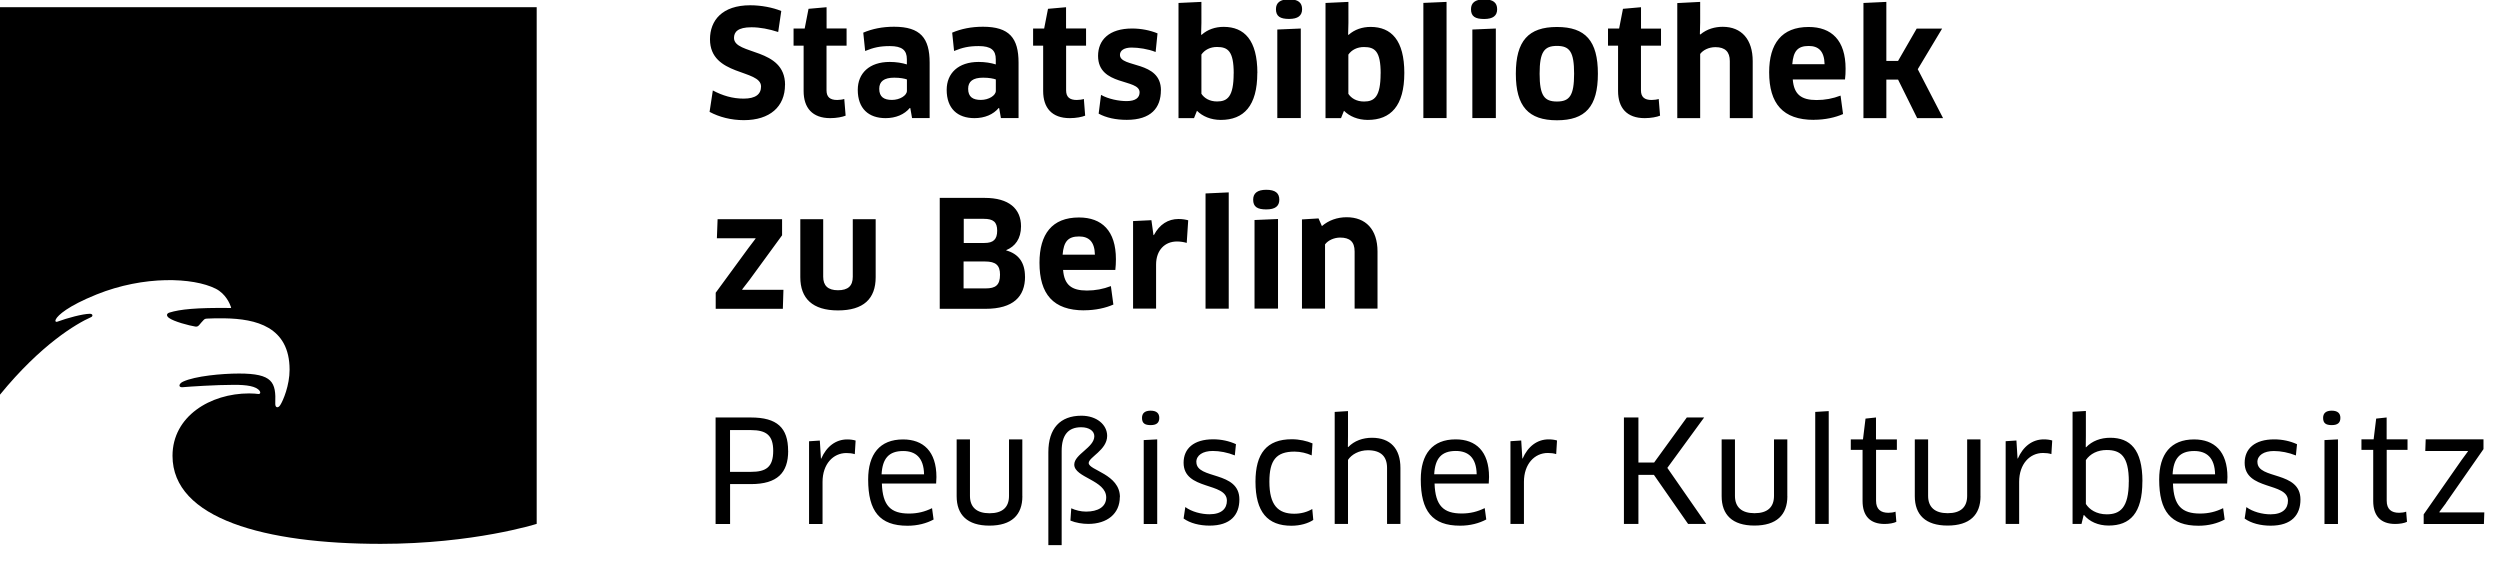 <?xml version="1.0" encoding="UTF-8"?><svg id="Ebene_1" xmlns="http://www.w3.org/2000/svg" viewBox="0 0 422.59 99.21">
<title>Logo der Staatsbibliothek zu Berlin</title>
<desc>Das Bild zeigt einen stilisierten Adlerkopf. Er ist die Bildmarke im Logo der Staatsbibliothek zu Berlin.</desc>
<defs><style>.cls-1{fill:currentColor;stroke-width:0px;}</style></defs><path class="cls-1" d="m0,1.22v65.49c6.92-8.47,12.89-11.99,15.39-13.1.23-.1.24-.26.23-.33-.02-.12-.14-.24-.44-.24-1.23.02-3.78.71-5.44,1.32-.39.14-.45-.12-.29-.41.36-.67,1.99-2.2,6.86-4.17,8.04-3.24,16.35-2.89,20.15-.98,1.69.85,2.39,2.53,2.6,3.14.03.08,0,.12-.07.12-5.9-.07-8.56.23-10.33.77-.53.16-.58.55-.11.9.83.63,3.42,1.3,4.46,1.47.31.05.48-.05.67-.27.22-.25.5-.61.75-.85.19-.19.29-.21.66-.23.55-.04,1.81-.06,2.92-.04,5.17.09,10.94,1.37,10.94,8.69,0,2.63-1.08,5.21-1.59,5.99-.33.52-.86.49-.83-.28.14-3.6-.44-5.07-6.13-5.07-2.88,0-7.42.42-9.46,1.37-.76.35-.83,1.01-.07.94,1.13-.1,5.58-.4,8.72-.4,2.08,0,3.72.21,4.31,1.04.14.2.17.58-.33.5-.2-.03-.73-.09-1.46-.09-6.55,0-12.95,3.86-12.95,10.55,0,10.63,15.64,14.88,35.2,14.88,15.75,0,26.36-3.38,26.36-3.38V1.22H0Z"/><path class="cls-1" d="m395.2,74.27l-2.28.12v14.18h2.28v-14.3Zm-199.59,0l-2.28.12v14.18h2.28v-14.3Zm-64.91,1.94c0,2.76-1.22,3.55-3.77,3.55h-3.53v-7.06h3.53c2.62,0,3.77.89,3.77,3.51m2.52,0c0-3.91-1.87-5.64-6.29-5.64h-5.97v18h2.45v-6.74h3.53c4.46,0,6.29-1.92,6.29-5.61m11.26.55l.14-2.3c-.38-.12-.89-.19-1.42-.19-1.94,0-3.5,1.2-4.39,3.24h-.05l-.19-3.05-1.82.12v13.99h2.28v-7.12c0-3.02,1.8-4.88,4.03-4.88.5,0,.98.05,1.42.19m11.71,3.41h-7.18c.14-2.67,1.22-3.94,3.65-3.94,2.07,0,3.48,1.09,3.53,3.94m2.04,1.56c.02-.31.05-.74.05-1.1,0-4.35-2.23-6.36-5.64-6.36-3.94,0-5.9,2.49-5.9,6.77,0,5.35,1.94,7.82,6.65,7.82,1.73,0,3.22-.41,4.41-1.05l-.26-1.92c-1.22.6-2.45.91-3.89.91-3.07,0-4.47-1.3-4.59-5.07h9.17Zm14.57,2.14v-9.6h-2.25v9.55c0,1.94-1.13,2.93-3.29,2.93s-3.31-1.01-3.31-2.93v-9.55h-2.25v9.6c0,3.14,1.8,4.97,5.54,4.97s5.57-1.8,5.57-4.97m16.49.16c0-3.9-5.28-4.54-5.28-5.77,0-.99,3.12-2.2,3.12-4.59,0-1.9-1.78-3.41-4.35-3.41-3.6,0-5.59,2.15-5.59,6.17v15.71h2.25v-15.93c0-2.67,1.1-4,3.29-4,1.37,0,2.23.64,2.23,1.51,0,1.92-3.39,3.05-3.39,4.8,0,2.22,5.4,2.62,5.4,5.56,0,1.61-1.42,2.39-3.41,2.39-.9,0-1.77-.23-2.5-.56l-.14,2.08c.91.38,2.05.56,3.02.56,3.19,0,5.33-1.73,5.33-4.54m6.67-13.38c0-.79-.48-1.22-1.46-1.22s-1.46.43-1.46,1.22c0,.91.48,1.22,1.46,1.22s1.46-.38,1.46-1.22m6.26,7.47c0-1.15,1.08-1.88,2.79-1.88,1.15,0,2.52.26,3.72.75l.19-1.9c-1.15-.53-2.47-.82-3.86-.82-3.29,0-4.99,1.58-4.99,3.96,0,4.72,7.32,3.24,7.32,6.41,0,1.31-.86,2.3-2.95,2.3-1.37,0-3-.42-4.08-1.22l-.29,1.94c1.1.79,2.69,1.2,4.39,1.2,3.53,0,5.04-1.8,5.04-4.43,0-4.88-7.27-3.33-7.27-6.32m12.34,3.32c0-3.62,1.15-5.08,4.25-5.08,1.03,0,2.06.26,2.9.64l.14-2.03c-.94-.41-2.23-.7-3.5-.7-4.27,0-6.14,2.44-6.14,7.17,0,5.15,2.06,7.45,6.07,7.45,1.51,0,2.86-.41,3.7-.98l-.17-1.85c-.86.52-1.92.8-3.05.8-2.74,0-4.2-1.46-4.2-5.41m19.9,7.14h2.25v-9.48c0-3.26-1.7-5.09-4.82-5.09-1.51,0-2.98.5-4.01,1.58l-.05-.02.02-1.92v-4.15l-2.25.14v18.93h2.25v-10.82c.58-.91,1.87-1.63,3.36-1.63,2.21,0,3.24,1.06,3.24,2.98v9.48Zm15.14-8.4h-7.18c.14-2.67,1.22-3.94,3.65-3.94,2.07,0,3.48,1.09,3.53,3.94m2.04,1.56c.02-.31.05-.74.05-1.1,0-4.35-2.23-6.36-5.64-6.36-3.94,0-5.9,2.49-5.9,6.77,0,5.35,1.94,7.82,6.65,7.82,1.73,0,3.22-.41,4.42-1.05l-.26-1.92c-1.22.6-2.45.91-3.89.91-3.07,0-4.47-1.3-4.59-5.07h9.17Zm11.4-4.97l.14-2.3c-.38-.12-.89-.19-1.42-.19-1.94,0-3.5,1.2-4.39,3.24h-.05l-.19-3.05-1.82.12v13.99h2.28v-7.12c0-3.02,1.8-4.88,4.03-4.88.5,0,.98.05,1.42.19m25.37,11.81l-6.58-9.48,6.22-8.52h-2.93l-5.52,7.61h-2.66v-7.61h-2.45v18h2.45v-8.3h2.62l5.78,8.3h3.07Zm13.7-4.7v-9.6h-2.25v9.55c0,1.94-1.13,2.93-3.29,2.93s-3.31-1.01-3.31-2.93v-9.55h-2.25v9.6c0,3.14,1.8,4.97,5.54,4.97s5.57-1.8,5.57-4.97m4.71,4.7h2.28v-19.08l-2.28.14v18.93Zm10.27-12.53h3.53v-1.77h-3.53v-3.7l-1.77.19-.43,3.51h-2.06v1.77h1.99v8.66c0,2.5,1.27,3.87,3.72,3.87.77,0,1.56-.14,1.99-.36l-.14-1.72c-.29.12-.79.19-1.2.19-1.3,0-2.09-.59-2.09-2.04v-8.59Zm17.66,7.83v-9.6h-2.25v9.55c0,1.94-1.13,2.93-3.29,2.93s-3.31-1.01-3.31-2.93v-9.55h-2.25v9.6c0,3.14,1.8,4.97,5.54,4.97s5.57-1.8,5.57-4.97m11.98-7.11l.14-2.3c-.38-.12-.89-.19-1.42-.19-1.94,0-3.5,1.2-4.39,3.24h-.05l-.19-3.05-1.82.12v13.99h2.28v-7.12c0-3.02,1.8-4.88,4.03-4.88.5,0,.98.05,1.42.19m13.08,4.66c0,4.44-1.49,5.52-3.72,5.52-1.75,0-2.95-.82-3.53-1.75v-7.42c.74-1.08,1.99-1.7,3.51-1.7,2.35,0,3.75,1.01,3.75,5.35m2.3-.05h0c0-5.43-2.11-7.37-5.45-7.37-1.59,0-3.05.53-4.08,1.61l-.05-.02.02-1.92v-4.2l-2.25.14v18.96h1.51l.36-1.49.07-.02c.89,1.1,2.38,1.78,4.15,1.78,3.63,0,5.71-2.09,5.71-7.46m12.29-1.2h-7.18c.14-2.67,1.22-3.94,3.65-3.94,2.06,0,3.48,1.09,3.53,3.94m2.04,1.56c.02-.31.05-.74.05-1.1,0-4.35-2.23-6.36-5.64-6.36-3.94,0-5.9,2.49-5.9,6.77,0,5.35,1.94,7.82,6.65,7.82,1.73,0,3.22-.41,4.42-1.05l-.26-1.92c-1.22.6-2.45.91-3.89.91-3.07,0-4.47-1.3-4.59-5.07h9.17Zm5.11-3.62c0-1.15,1.08-1.88,2.79-1.88,1.15,0,2.52.26,3.72.75l.19-1.9c-1.15-.53-2.47-.82-3.86-.82-3.29,0-4.99,1.58-4.99,3.96,0,4.72,7.32,3.24,7.32,6.41,0,1.31-.86,2.3-2.95,2.3-1.37,0-3-.42-4.08-1.22l-.29,1.94c1.1.79,2.69,1.2,4.39,1.2,3.53,0,5.04-1.8,5.04-4.43,0-4.88-7.27-3.33-7.27-6.32m14.02-7.47c0-.79-.48-1.22-1.46-1.22s-1.46.43-1.46,1.22c0,.91.48,1.22,1.46,1.22s1.46-.38,1.46-1.22m7.82,5.4h3.53v-1.77h-3.53v-3.7l-1.77.19-.43,3.51h-2.06v1.77h1.99v8.66c0,2.5,1.27,3.87,3.72,3.87.77,0,1.56-.14,1.99-.36l-.14-1.72c-.29.12-.79.19-1.2.19-1.3,0-2.09-.59-2.09-2.04v-8.59Zm10.03,8.98l6.34-9.1v-1.65h-9.77l-.07,1.97h7.2l.02.05-1.13,1.54-6.36,9.12v1.63h10.18l.07-1.97h-7.58l-.02-.07,1.13-1.51Z"/><path class="cls-1" d="m232.85,52.17v-9.65c0-3.77-2.02-5.8-5.22-5.8-1.58,0-3.05.52-4.18,1.5l-.57-1.3-2.8.17v15.07h3.9v-10.85c.53-.72,1.58-1.15,2.55-1.15,1.6,0,2.45.67,2.45,2.35v9.65h3.87Zm-16.6-18.42c0-1.1-.67-1.67-2.2-1.67s-2.22.6-2.22,1.67c0,1.22.72,1.65,2.22,1.65s2.2-.55,2.2-1.65m-.22,18.42v-15.15l-3.97.17v14.97h3.97Zm-8.33,0v-19.65l-3.92.18v19.47h3.92Zm-12.28,0v-7.44c0-2.47,1.5-3.91,3.53-3.91.6,0,1.18.1,1.65.24l.25-3.82c-.4-.12-.98-.22-1.65-.22-1.73,0-3.2.9-4.15,2.72h-.07l-.35-2.52-3.1.15v14.8h3.9Zm-15.8-9.12c.18-2.2.9-3.08,2.78-3.08,1.63,0,2.63.85,2.68,3.08h-5.45Zm3.63,9.4c1.93,0,3.67-.4,4.95-.97l-.42-3.12c-1.3.5-2.62.75-4.05.75-2.6,0-3.83-.95-4.03-3.48h8.83c.07-.52.1-1.25.1-1.82,0-4.8-2.37-7.05-6.25-7.05-4.55,0-6.67,2.82-6.67,7.65,0,5.3,2.32,8.05,7.55,8.05m-14.7-13.47c0,1.48-.65,2.08-2.15,2.08h-3.5v-4.08h3.4c1.58,0,2.25.53,2.25,2m.48,7.43c0,1.78-.75,2.33-2.43,2.33h-3.73v-4.55h3.63c1.83,0,2.53.65,2.53,2.23m4.22.32c0-2.38-1.1-3.85-3.17-4.42v-.05c1.5-.62,2.5-1.92,2.5-4.03,0-2.97-2.05-4.8-6.12-4.8h-7.62v18.75h7.72c4.72,0,6.7-2.07,6.7-5.45m-25.25-9.7h-3.87v9.73c0,1.55-.8,2.28-2.5,2.28s-2.5-.78-2.5-2.28v-9.73h-3.87v9.8c0,3.6,2.07,5.62,6.37,5.62s6.37-1.95,6.37-5.62v-9.8Zm-15.82,2.7v-2.7h-10.9l-.12,3.22h6.52l.03.05-1.2,1.58-5.55,7.58v2.72h11.35l.1-3.22h-6.95l-.02-.07,1.2-1.55,5.55-7.6Z"/><path class="cls-1" d="m318.86.32l-3.87.18v19.47h3.87v-6.52h1.98l3.23,6.52h4.38l-4.28-8.27,4.12-6.87h-4.3l-3.15,5.47h-1.98V.32Zm-15.9,10.53c.18-2.2.9-3.08,2.78-3.08,1.63,0,2.63.85,2.68,3.08h-5.45Zm3.63,9.4c1.93,0,3.67-.4,4.95-.97l-.42-3.12c-1.3.5-2.62.75-4.05.75-2.6,0-3.83-.95-4.03-3.48h8.83c.08-.52.1-1.25.1-1.82,0-4.8-2.37-7.05-6.25-7.05-4.55,0-6.67,2.82-6.67,7.65,0,5.3,2.32,8.05,7.55,8.05m-10.33-.28v-9.65c0-3.65-1.87-5.8-5.07-5.8-1.28,0-2.65.35-3.78,1.3l-.08-.05.05-2V.32l-3.87.2v19.45h3.87v-10.85c.48-.65,1.45-1.15,2.58-1.15,1.65,0,2.43.8,2.43,2.35v9.65h3.87Zm-15.5-12.25v-2.9h-3.38V1.22l-3.05.27-.65,3.33h-1.88v2.9h1.7v7.67c0,2.83,1.47,4.58,4.5,4.58,1.07,0,2.08-.2,2.6-.42l-.23-2.82c-.27.1-.8.17-1.2.17-1.2,0-1.8-.49-1.8-1.63v-7.55h3.38Zm-20.52,4.73c0-3.7.78-4.7,2.93-4.7s2.9,1,2.9,4.7-.77,4.7-2.9,4.7-2.93-.98-2.93-4.7m9.85,0c0-5.55-2.1-7.9-6.92-7.9s-6.95,2.35-6.95,7.9,2.15,7.87,6.95,7.87,6.92-2.3,6.92-7.87m-17.03-10.9c0-1.1-.67-1.67-2.2-1.67s-2.22.6-2.22,1.67c0,1.22.72,1.65,2.22,1.65s2.2-.55,2.2-1.65m-.22,18.42V4.82l-3.97.17v14.97h3.97Zm-8.33,0V.32l-3.92.17v19.47h3.92Zm-11.15-7.55c0,3.93-1.05,4.73-2.8,4.73-1.3,0-2.18-.58-2.65-1.3v-6.63c.55-.8,1.5-1.28,2.63-1.28,1.85,0,2.83.7,2.83,4.48m4-.08c0-5.55-2.2-7.8-5.7-7.8-1.38,0-2.7.42-3.73,1.35l-.07-.05.05-2V.32l-3.87.18v19.47h2.62l.5-1.25c.92.93,2.33,1.55,4.03,1.55,3.87,0,6.17-2.37,6.17-7.92h0Zm-17.28-10.8c0-1.1-.67-1.67-2.2-1.67s-2.22.6-2.22,1.67c0,1.22.73,1.65,2.22,1.65s2.2-.55,2.2-1.65m-.22,18.42V4.82l-3.97.17v14.97h3.97Zm-11.35-7.55c0,3.93-1.05,4.73-2.8,4.73-1.3,0-2.18-.58-2.65-1.3v-6.63c.55-.8,1.5-1.28,2.63-1.28,1.85,0,2.83.7,2.83,4.48m4-.08c0-5.55-2.2-7.8-5.7-7.8-1.38,0-2.7.42-3.73,1.35l-.08-.05.05-2V.32l-3.87.18v19.47h2.62l.5-1.25c.92.93,2.33,1.55,4.03,1.55,3.88,0,6.17-2.37,6.17-7.92h0Zm-16.3,2.93c0-5.09-6.93-3.75-6.93-5.99,0-.75.7-1.24,1.98-1.24,1.13,0,2.8.24,4.05.75l.32-3.15c-1.27-.52-2.77-.82-4.3-.82-3.9,0-5.75,1.95-5.75,4.63,0,5.16,7.02,3.8,7.02,6.16,0,.88-.65,1.48-2.2,1.48-1.3,0-3.07-.34-4.32-1.05l-.4,3.17c1.27.7,2.92,1.05,4.75,1.05,4.1,0,5.77-2.02,5.77-5m-12.65-7.55v-2.9h-3.38V1.22l-3.05.27-.65,3.33h-1.87v2.9h1.7v7.67c0,2.83,1.47,4.58,4.5,4.58,1.08,0,2.08-.2,2.6-.42l-.22-2.82c-.27.1-.8.17-1.2.17-1.2,0-1.8-.49-1.8-1.63v-7.55h3.38Zm-15.25,7.65c0,.78-1.2,1.53-2.53,1.53s-2.15-.49-2.15-1.88c0-1.24.8-1.88,2.53-1.88,1.03,0,1.78.16,2.15.3v1.92Zm.87,4.6h2.97v-9.37c0-4.15-1.55-6.07-6.02-6.07-1.95,0-3.68.35-5.2,1l.32,3.1c1.4-.58,2.5-.83,4.17-.83,2.08,0,2.88.7,2.88,2.23v.87c-.8-.25-1.78-.42-2.9-.42-3.45,0-5.4,1.92-5.4,4.72,0,3.15,1.82,4.78,4.7,4.78,1.73,0,3.18-.62,4.1-1.72l.07.02.3,1.7Zm-15.9-4.6c0,.78-1.2,1.53-2.53,1.53s-2.15-.49-2.15-1.88c0-1.24.8-1.88,2.53-1.88,1.03,0,1.78.16,2.15.3v1.92Zm.87,4.6h2.97v-9.37c0-4.15-1.55-6.07-6.02-6.07-1.95,0-3.68.35-5.2,1l.32,3.1c1.4-.58,2.5-.83,4.17-.83,2.08,0,2.88.7,2.88,2.23v.87c-.8-.25-1.78-.42-2.9-.42-3.45,0-5.4,1.92-5.4,4.72,0,3.15,1.82,4.78,4.7,4.78,1.73,0,3.18-.62,4.1-1.72l.08.02.3,1.7Zm-11.07-12.25v-2.9h-3.38V1.22l-3.05.27-.65,3.33h-1.88v2.9h1.7v7.67c0,2.83,1.47,4.58,4.5,4.58,1.07,0,2.07-.2,2.6-.42l-.23-2.82c-.28.1-.8.17-1.2.17-1.2,0-1.8-.49-1.8-1.63v-7.55h3.38Zm-10.4,6.63c0-6.35-8.63-5-8.63-7.93,0-1,.63-1.8,2.95-1.8,1.43,0,2.98.3,4.52.8l.52-3.55c-1.45-.6-3.42-.97-5.25-.97-4.75,0-6.8,2.57-6.8,5.75,0,6.28,8.63,5.03,8.63,7.98,0,1.3-.9,2.05-2.95,2.05-1.85,0-3.55-.5-5.2-1.38l-.55,3.62c1.62.87,3.62,1.4,5.8,1.4,4.38,0,6.95-2.27,6.95-5.97"/></svg>